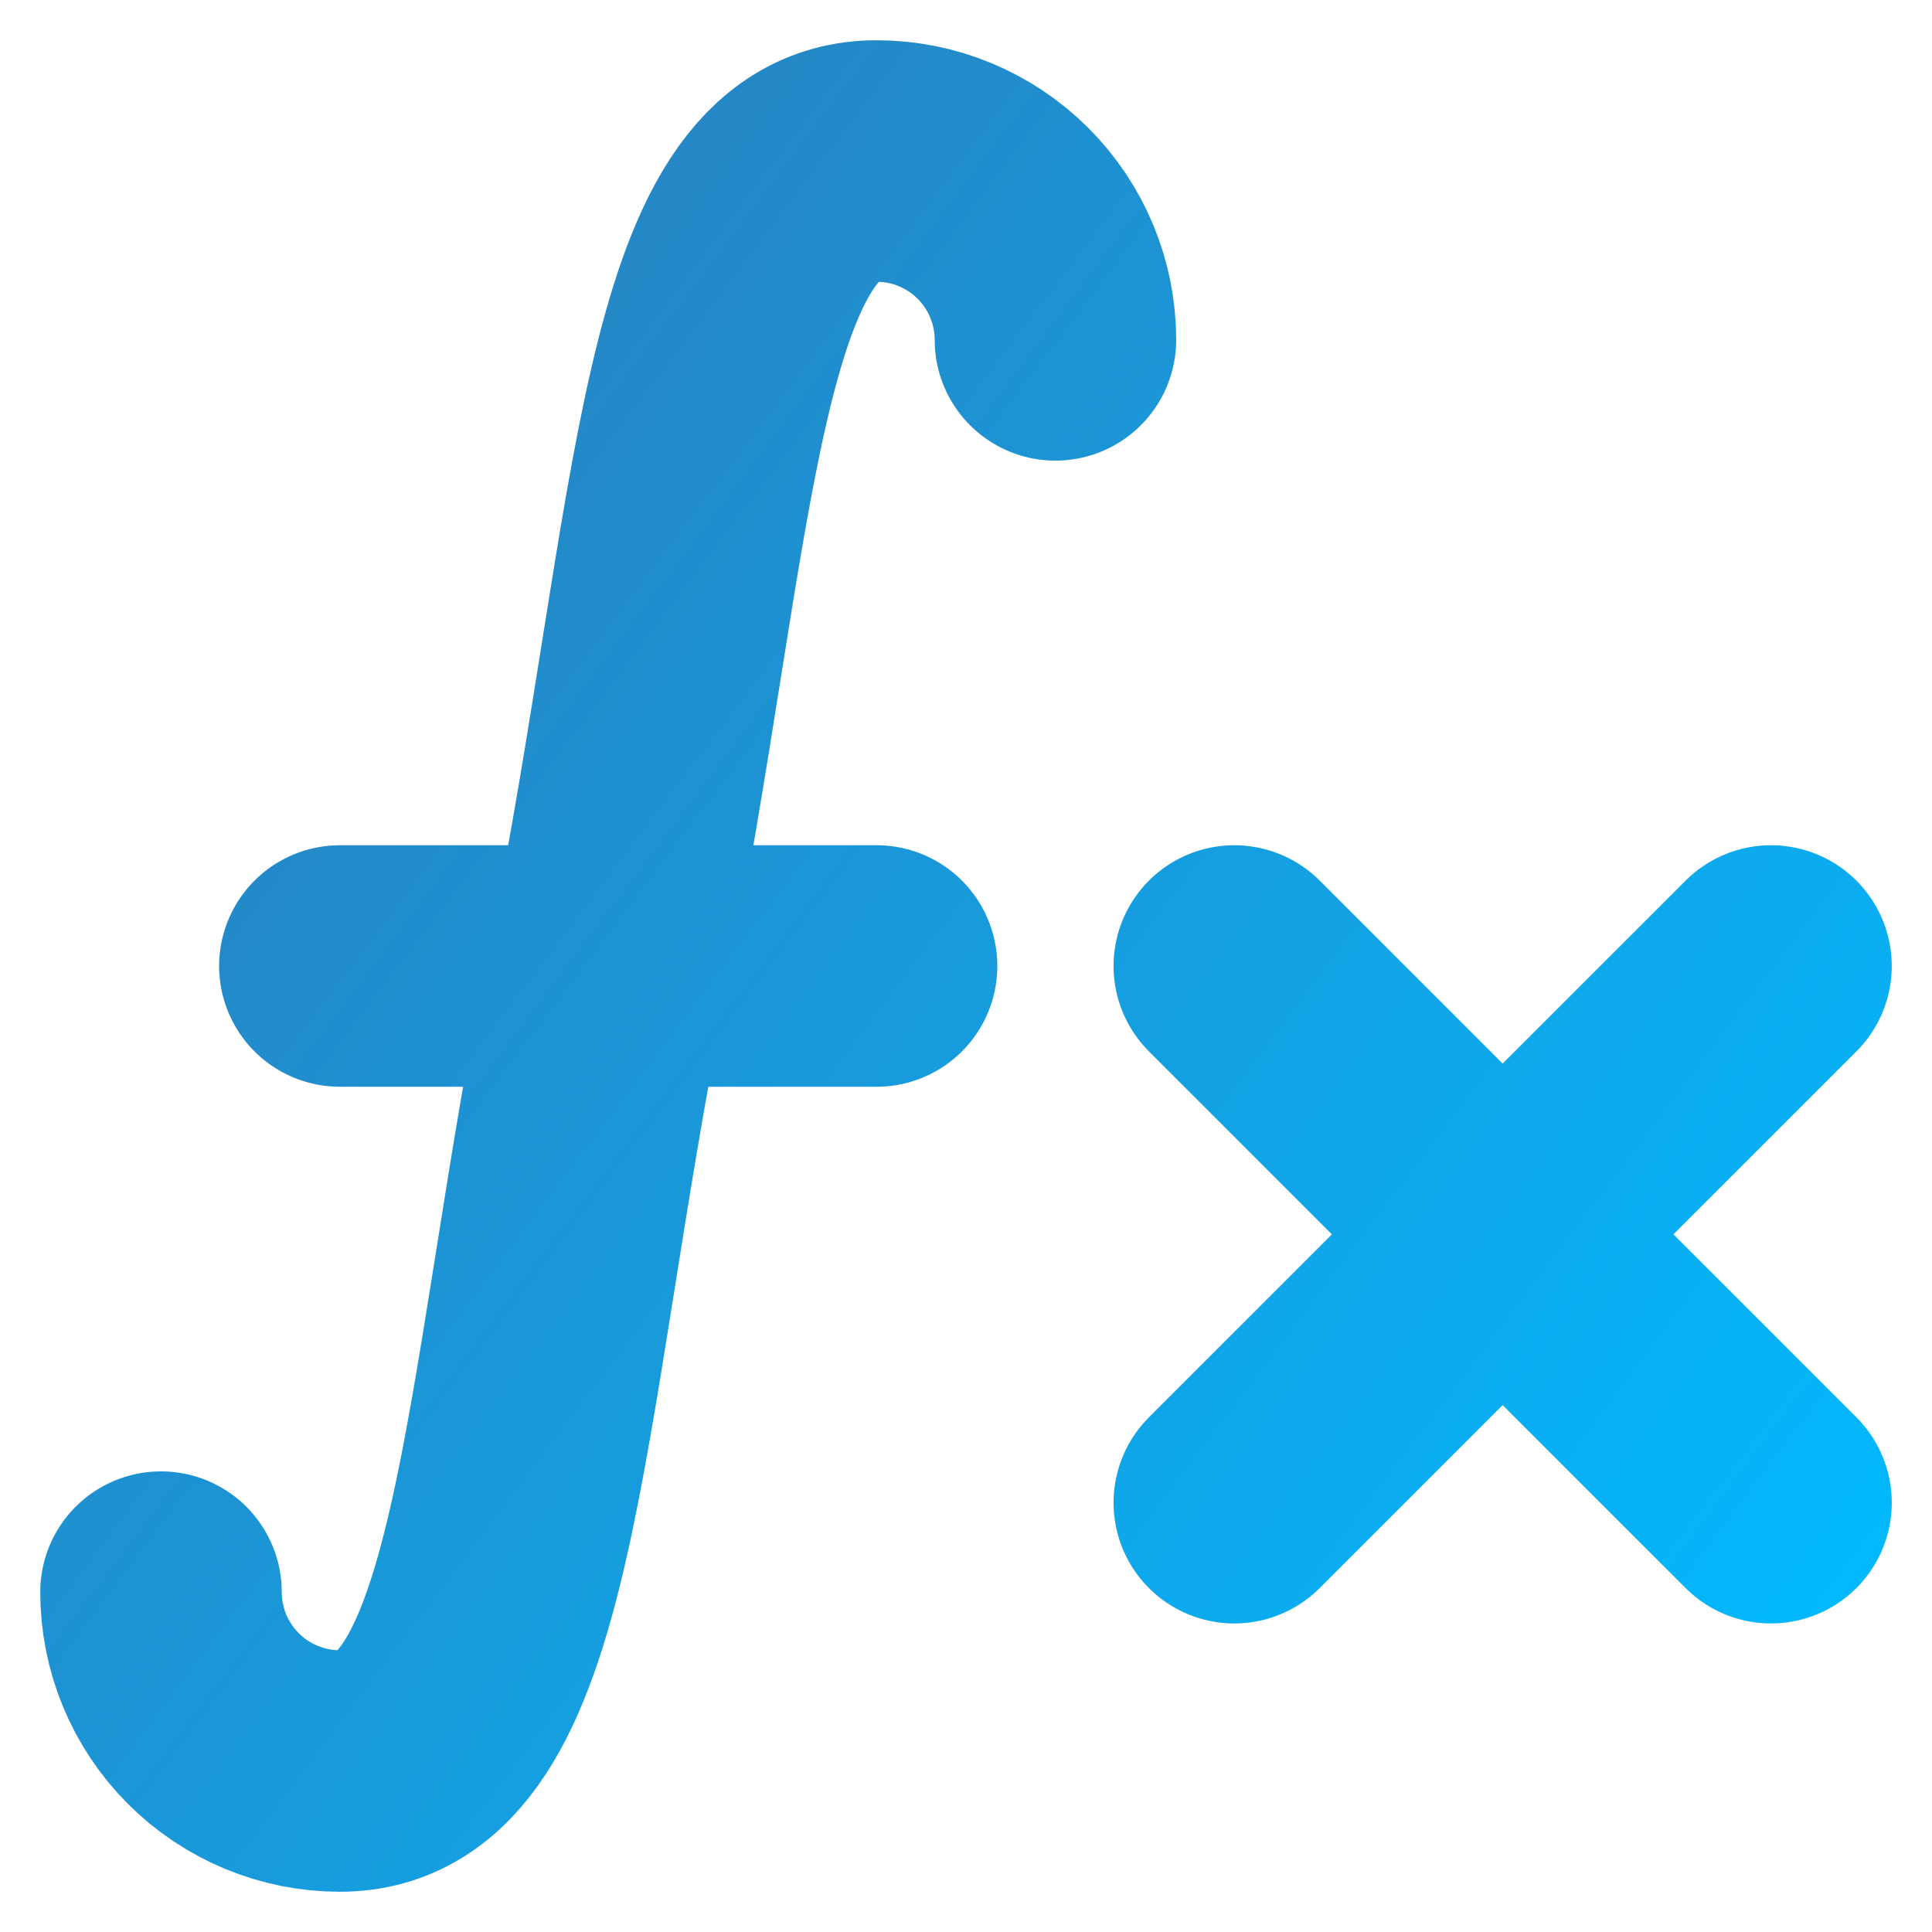 <svg width="24" height="24" viewBox="0 0 24 24" fill="none" xmlns="http://www.w3.org/2000/svg">
<path d="M2 19.778C2 20.367 2.234 20.932 2.651 21.349C3.068 21.766 3.633 22 4.222 22C6.444 22 6.444 17.556 7.556 12C8.667 6.444 8.667 2 10.889 2C11.478 2 12.043 2.234 12.46 2.651C12.877 3.068 13.111 3.633 13.111 4.222M4.222 12H10.889M15.333 12L22 18.667M15.333 18.667L22 12" stroke="url(#paint0_linear_265_291)" stroke-width="3" stroke-linecap="round" stroke-linejoin="round"/>
<defs>
<linearGradient id="paint0_linear_265_291" x1="2.951" y1="3.427" x2="24.269" y2="19.559" gradientUnits="userSpaceOnUse">
<stop offset="0.039" stop-color="#2982C0"/>
<stop offset="1" stop-color="#01BAFF"/>
</linearGradient>
</defs>
</svg>
